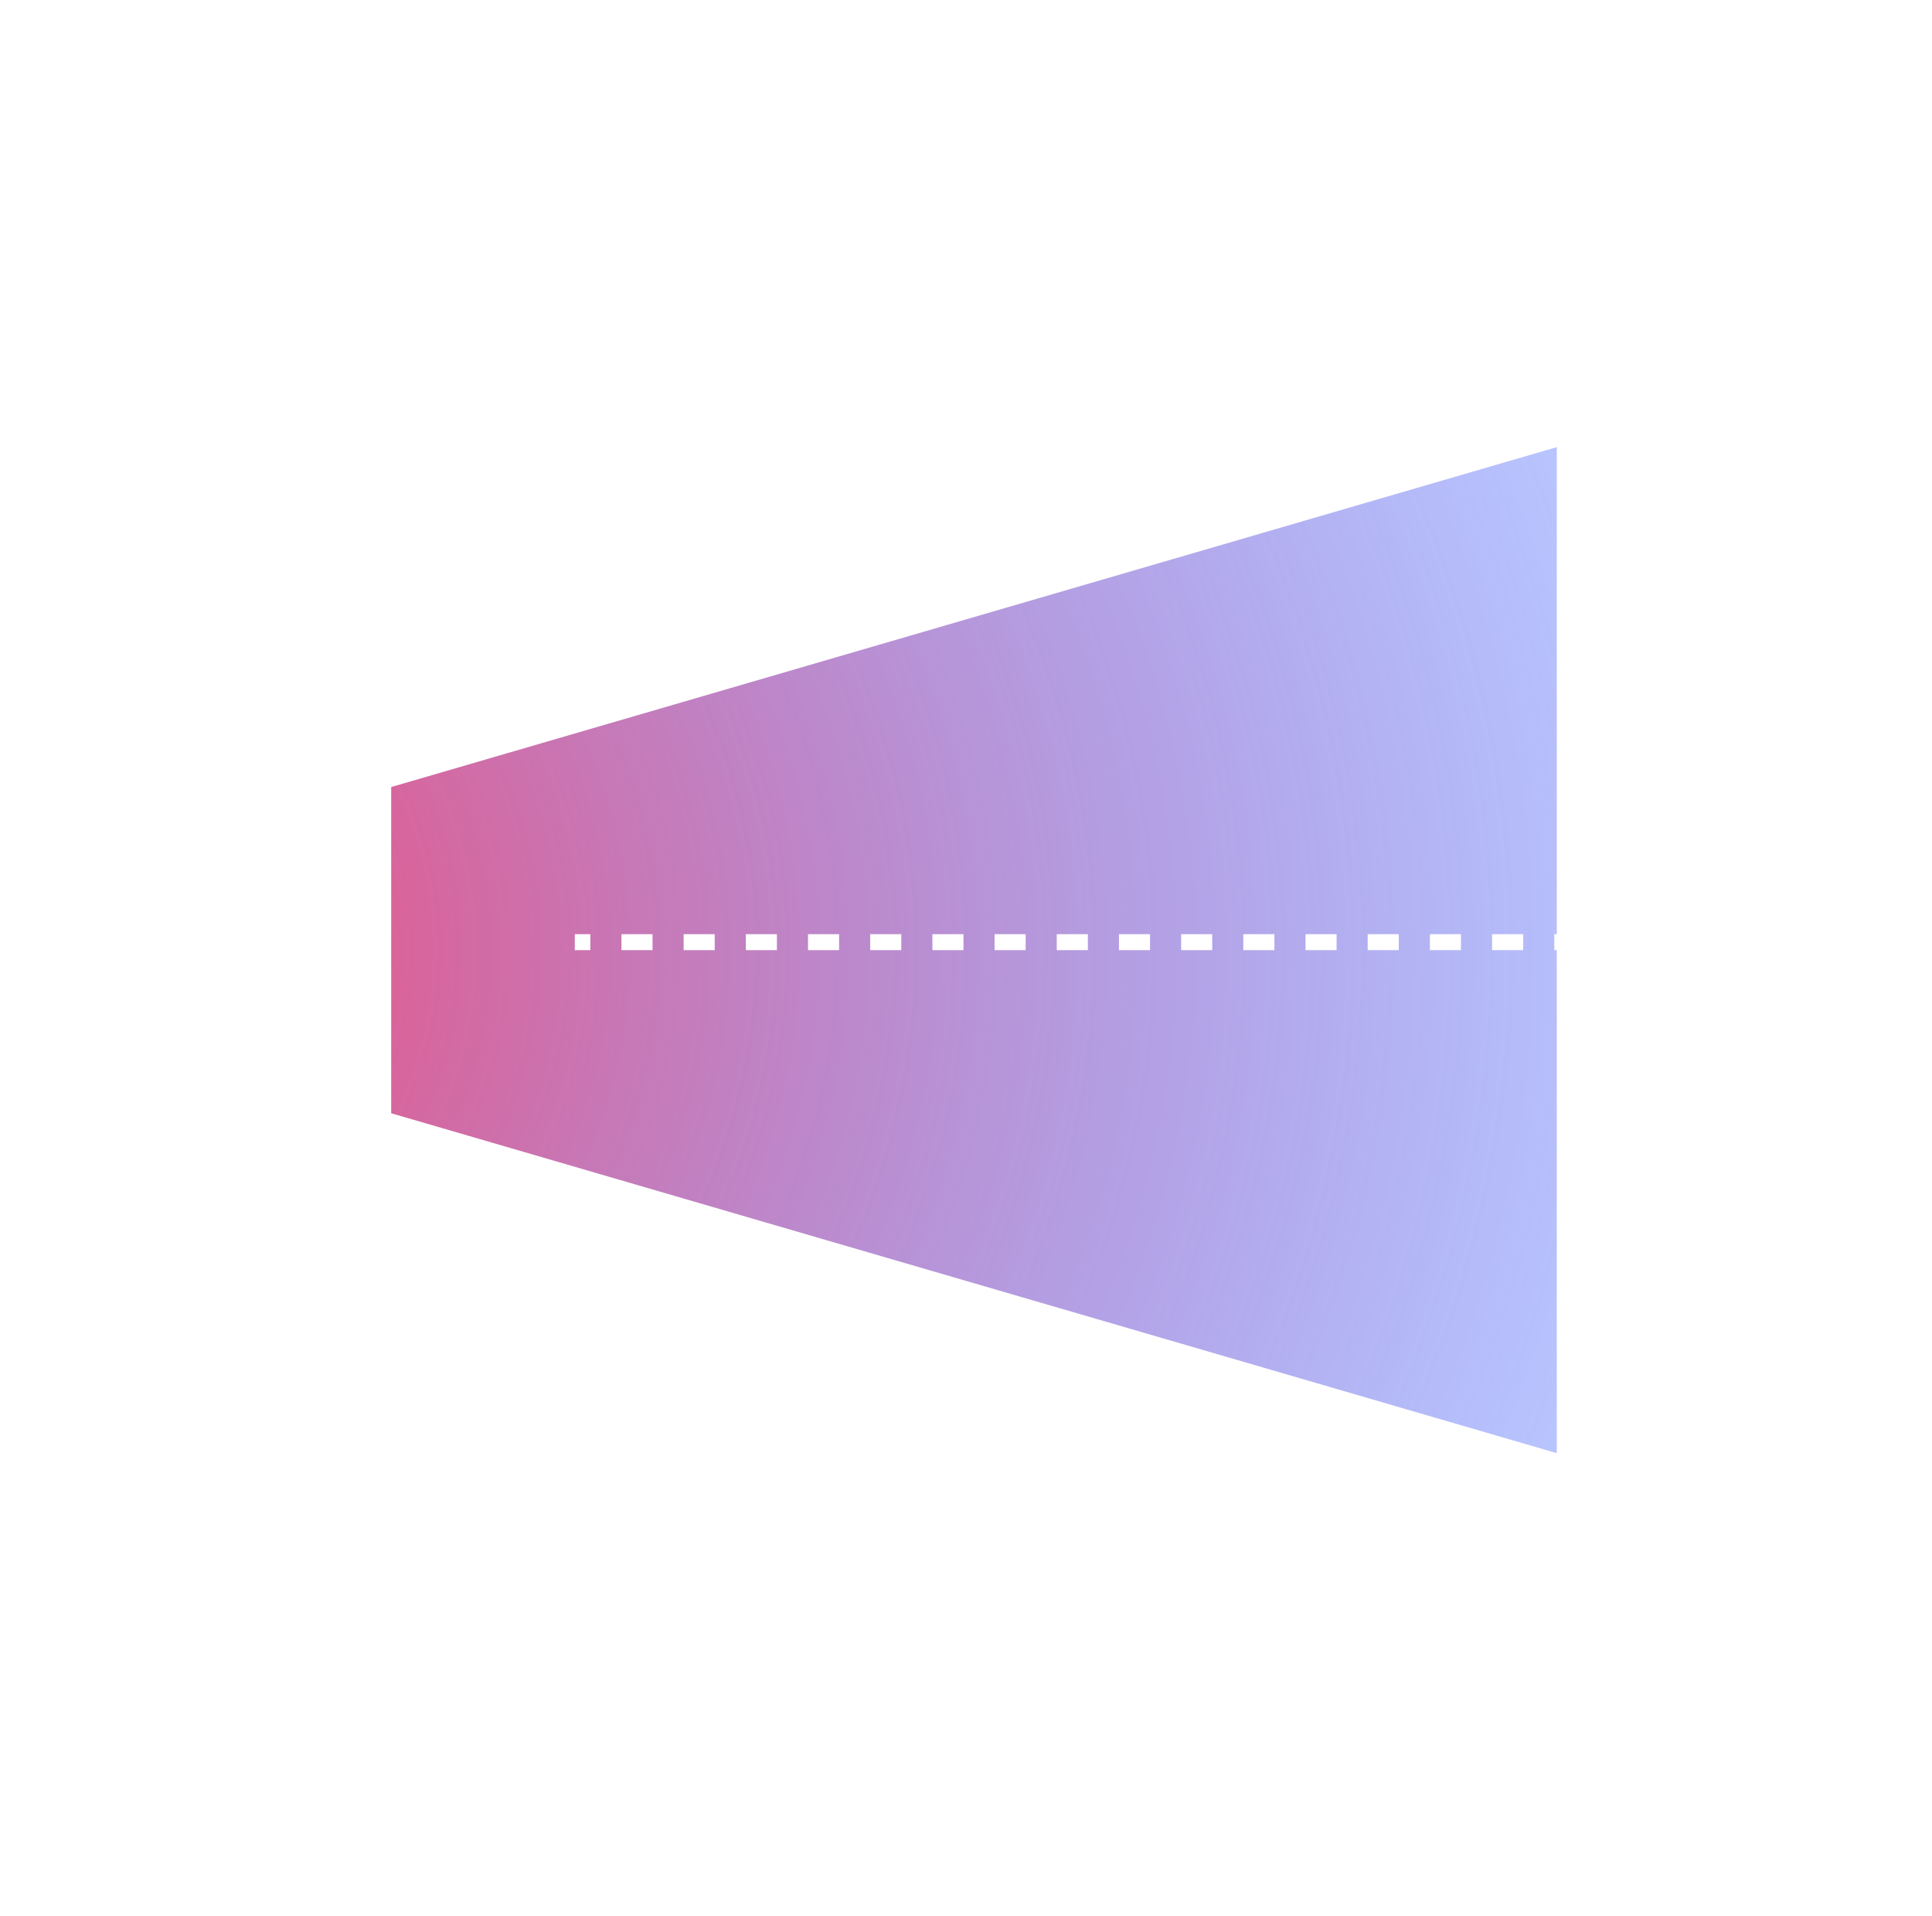 <svg width="121" height="120" viewBox="0 0 121 120" fill="none" xmlns="http://www.w3.org/2000/svg">
<g id="Frame 164903">
<g id="Vector 8" filter="url(#filter0_f_309_952)">
<path d="M24.5 69.714V49.286L97.5 28V91L24.5 69.714Z" fill="url(#paint0_radial_309_952)"/>
</g>
<path id="Vector 9" d="M110 59L105 56.113L105 61.887L110 59ZM36 59.5L36.974 59.5L36.974 58.5L36 58.5L36 59.5ZM38.921 59.5L40.868 59.5L40.868 58.5L38.921 58.5L38.921 59.5ZM42.816 59.5L44.763 59.5L44.763 58.5L42.816 58.5L42.816 59.5ZM46.711 59.5L48.658 59.5L48.658 58.5L46.711 58.5L46.711 59.5ZM50.605 59.5L52.553 59.5L52.553 58.5L50.605 58.5L50.605 59.5ZM54.5 59.5L56.447 59.5L56.447 58.5L54.5 58.5L54.5 59.5ZM58.395 59.5L60.342 59.5L60.342 58.5L58.395 58.5L58.395 59.5ZM62.289 59.5L64.237 59.5L64.237 58.5L62.289 58.5L62.289 59.5ZM66.184 59.5L68.132 59.5L68.132 58.5L66.184 58.5L66.184 59.5ZM70.079 59.5L72.026 59.5L72.026 58.5L70.079 58.5L70.079 59.5ZM73.974 59.5L75.921 59.5L75.921 58.5L73.974 58.5L73.974 59.5ZM77.868 59.5L79.816 59.5L79.816 58.5L77.868 58.5L77.868 59.5ZM81.763 59.5L83.71 59.5L83.71 58.5L81.763 58.5L81.763 59.5ZM85.658 59.5L87.605 59.5L87.605 58.5L85.658 58.5L85.658 59.5ZM89.553 59.5L91.5 59.5L91.5 58.5L89.553 58.5L89.553 59.5ZM93.447 59.5L95.395 59.5L95.395 58.5L93.447 58.5L93.447 59.5ZM97.342 59.5L99.29 59.5L99.29 58.5L97.342 58.5L97.342 59.5ZM101.237 59.5L103.184 59.5L103.184 58.5L101.237 58.5L101.237 59.5ZM105.132 59.5L107.079 59.5L107.079 58.5L105.132 58.5L105.132 59.5Z" fill="white"/>
</g>
<defs>
<filter id="filter0_f_309_952" x="19.5" y="23" width="83" height="73" filterUnits="userSpaceOnUse" color-interpolation-filters="sRGB">
<feFlood flood-opacity="0" result="BackgroundImageFix"/>
<feBlend mode="normal" in="SourceGraphic" in2="BackgroundImageFix" result="shape"/>
<feGaussianBlur stdDeviation="2.5" result="effect1_foregroundBlur_309_952"/>
</filter>
<radialGradient id="paint0_radial_309_952" cx="0" cy="0" r="1" gradientUnits="userSpaceOnUse" gradientTransform="translate(-6.509 59.5) scale(153.106 124.552)">
<stop offset="0.058" stop-color="#FC466B"/>
<stop offset="0.719" stop-color="#3F5EFB" stop-opacity="0.37"/>
</radialGradient>
</defs>
</svg>
